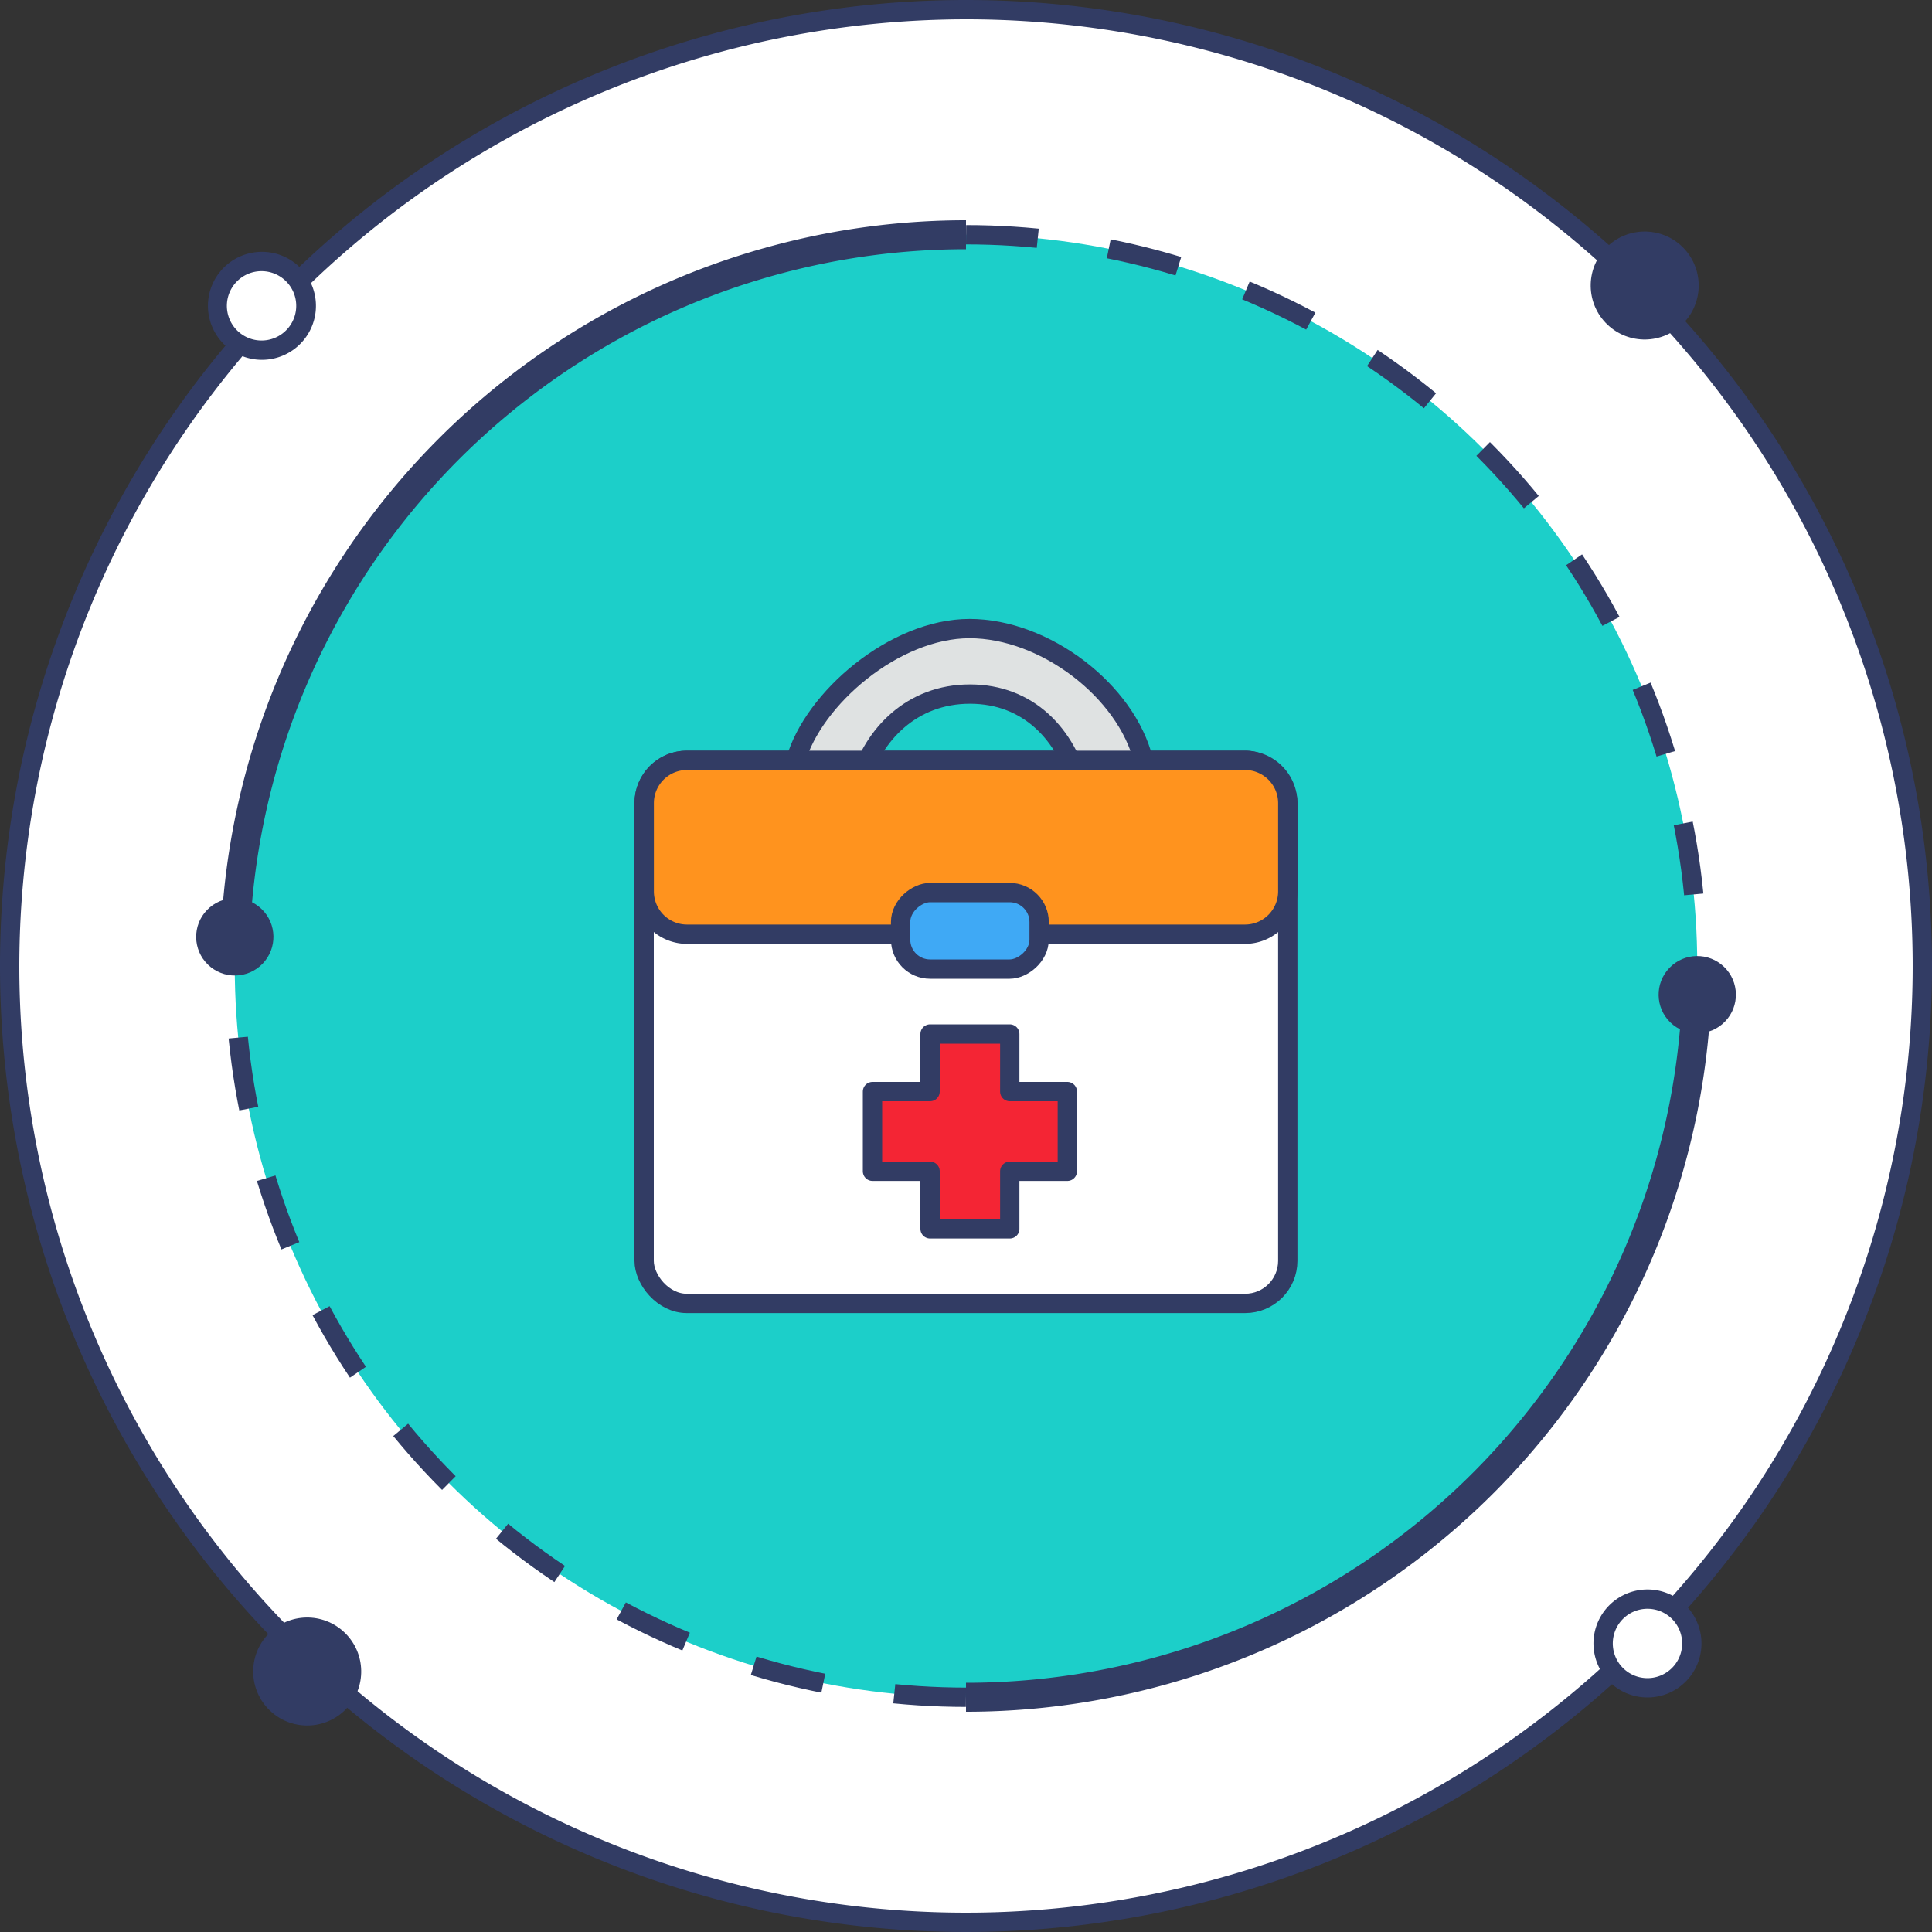 <svg xmlns="http://www.w3.org/2000/svg" width="200" height="200" viewBox="0 0 200 200">
  <rect x="0" y="0" width="200" height="200" fill="#333333" stroke="none"/>
  <title>hero-cap5_1</title>
  <g>
    <g>
      <path d="M100,199a99,99,0,1,1,99-99A99.11,99.11,0,0,1,100,199Z" style="fill: #fff"/>
      <path d="M100,2A98,98,0,1,1,2,100,98.11,98.11,0,0,1,100,2m0-2A100,100,0,1,0,200,100,100,100,0,0,0,100,0Z" style="fill: #323c64"/>
    </g>
    <g>
      <circle cx="100" cy="100" r="75.7" style="fill: #1ccfc9"/>
      <circle cx="100" cy="100" r="75.7" style="fill: none;stroke: #323c64;stroke-miterlimit: 10;stroke-width: 2px;stroke-dasharray: 7.432,7.432"/>
    </g>
    <path d="M24.3,100A75.7,75.7,0,0,1,100,24.3" style="fill: none;stroke: #323c64;stroke-miterlimit: 10;stroke-width: 3px"/>
    <path d="M175.7,100A75.7,75.7,0,0,1,100,175.7" style="fill: none;stroke: #323c64;stroke-miterlimit: 10;stroke-width: 3px"/>
    <g>
      <path d="M27.08,36.26a4.59,4.59,0,1,1,3.3-1.4A4.57,4.57,0,0,1,27.08,36.26Z" style="fill: #fff"/>
      <path d="M27.08,28.07h0a3.59,3.59,0,1,1-2.59,1.1,3.58,3.58,0,0,1,2.59-1.1m0-2A5.59,5.59,0,1,0,31,27.64a5.58,5.58,0,0,0-3.88-1.57Z" style="fill: #323c64"/>
    </g>
    <g>
      <path d="M170.55,174.73a4.59,4.59,0,1,1,3.31-1.4A4.57,4.57,0,0,1,170.55,174.73Z" style="fill: #fff"/>
      <path d="M170.55,166.54h0a3.59,3.59,0,1,1-2.59,1.1,3.58,3.58,0,0,1,2.59-1.1m0-2a5.59,5.59,0,1,0,3.88,1.57,5.58,5.58,0,0,0-3.88-1.57Z" style="fill: #323c64"/>
    </g>
    <circle cx="170.26" cy="29.57" r="5.59" transform="translate(30.75 131.54) rotate(-46.02)" style="fill: #323c64"/>
    <circle cx="31.79" cy="173.04" r="5.59" transform="translate(-114.79 75.75) rotate(-46.02)" style="fill: #323c64"/>
    <circle cx="24.3" cy="96.99" r="4" transform="translate(-62.36 47.12) rotate(-46.02)" style="fill: #323c64"/>
    <circle cx="175.7" cy="102.98" r="4" transform="translate(-20.41 157.89) rotate(-46.02)" style="fill: #323c64"/>
    <g>
      <rect x="66.68" y="78.71" width="66.63" height="56.22" rx="4.41" ry="4.41" style="fill: #fff;stroke: #323c64;stroke-linecap: round;stroke-linejoin: round;stroke-width: 2px"/>
      <path d="M118.37,78.71c-1.79-7.2-10.21-13.64-18-13.64s-16.17,7.24-18,13.64L89,80.85c1.4-4.8,5.37-9,11.41-9s10,4.16,11.41,9.77Z" style="fill: #dfe2e2;stroke: #323c64;stroke-linecap: round;stroke-linejoin: round;stroke-width: 2px"/>
      <path d="M117.72,78.71H128.9a4.43,4.43,0,0,1,4.41,4.41V92.3a4.43,4.43,0,0,1-4.41,4.41H71.1a4.43,4.43,0,0,1-4.41-4.41V83.12a4.43,4.43,0,0,1,4.41-4.41h46.63" style="fill: #ff931e;stroke: #323c64;stroke-linecap: round;stroke-linejoin: round;stroke-width: 2px"/>
      <polygon points="110.49 121.25 104.53 121.25 104.53 127.21 96.28 127.21 96.28 121.25 90.32 121.25 90.32 113 96.28 113 96.28 107.04 104.53 107.04 104.53 113 110.49 113 110.49 121.25" style="fill: #f42534;stroke: #323c64;stroke-linecap: round;stroke-linejoin: round;stroke-width: 2px"/>
      <rect x="96.44" y="89.2" width="7.92" height="14.34" rx="3.05" ry="3.05" transform="translate(196.77 -4.04) rotate(90)" style="fill: #3fa9f5;stroke: #323c64;stroke-linecap: round;stroke-linejoin: round;stroke-width: 2px"/>
    </g>
  </g>
</svg>
